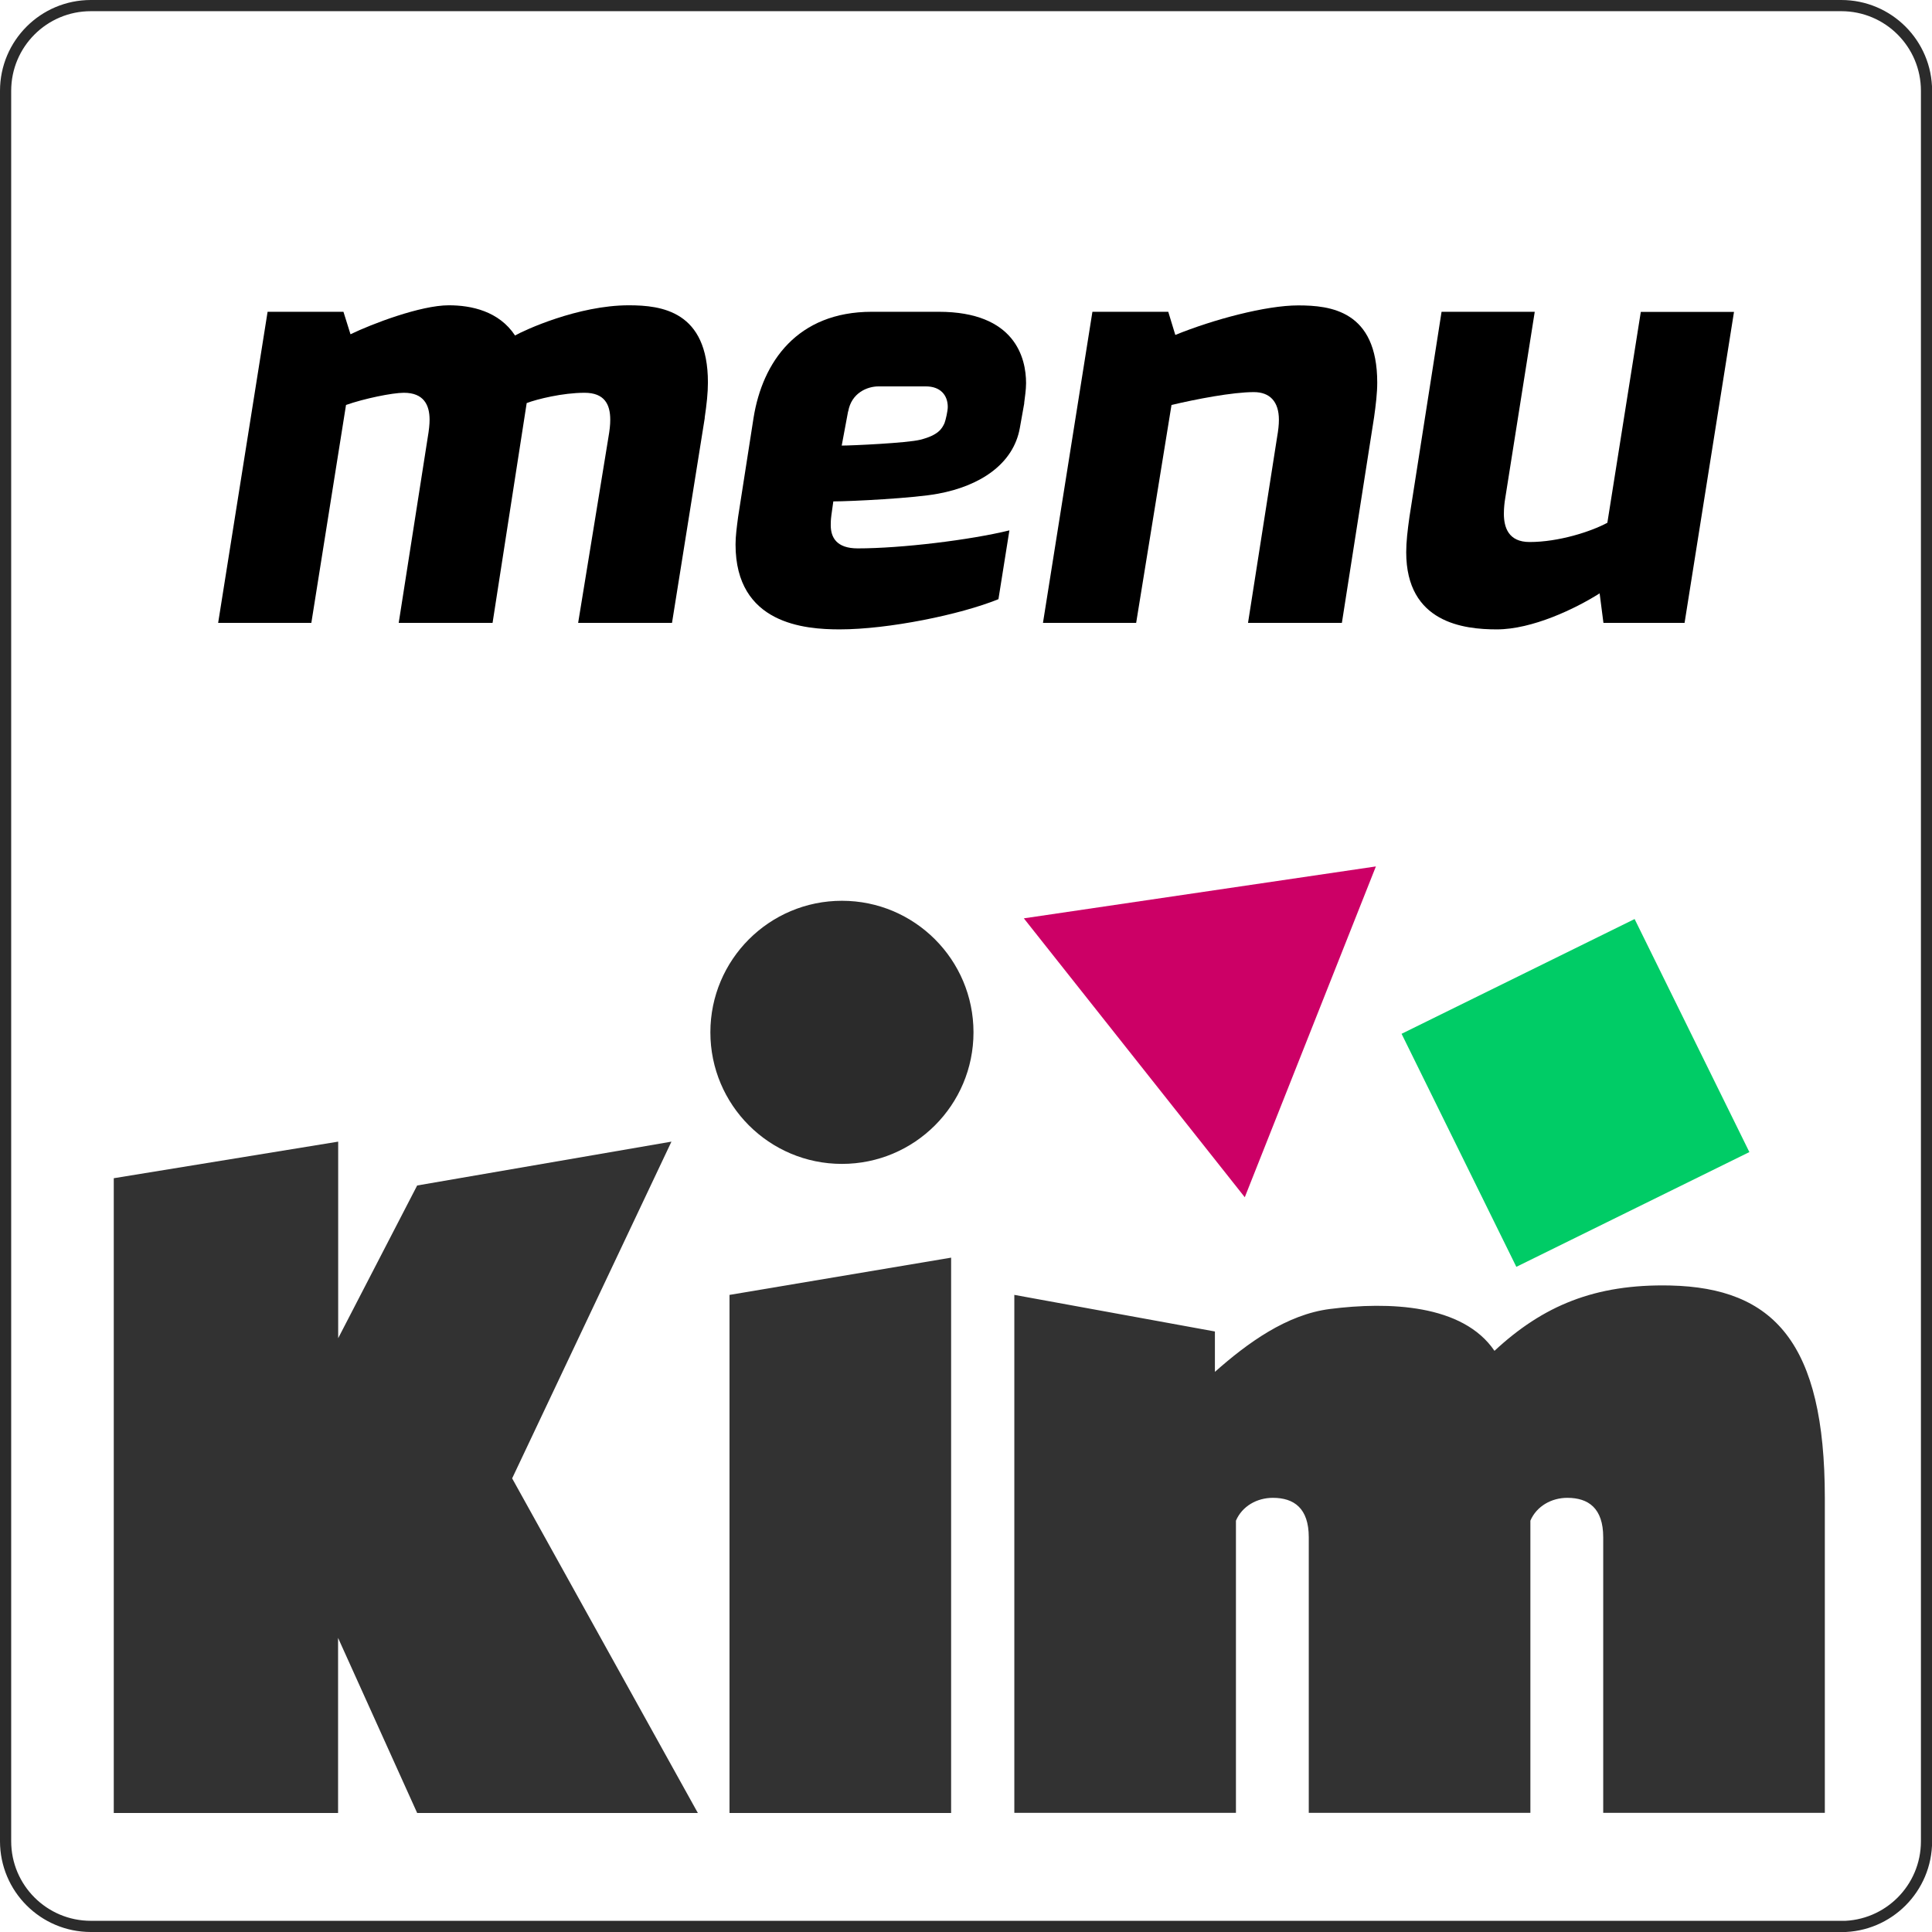 <?xml version="1.0" encoding="UTF-8"?>
<svg id="Layer_2" data-name="Layer 2" xmlns="http://www.w3.org/2000/svg" viewBox="0 0 172.7 172.7">
  <defs>
    <style>
      .cls-1, .cls-2 {
      fill: none;
      }

      .cls-3 {
      fill: #0c6;
      }

      .cls-4 {
      fill: #323232;
      }

      .cls-5 {
      fill: #2b2b2b;
      }

      .cls-6 {
      fill: #c06;
      }

      .cls-2 {
      stroke: #2b2b2b;
      stroke-miterlimit: 10;
      }
    </style>
  </defs>
  <g id="Layer_1-2" data-name="Layer 1">
    <g id="kim">
      <path id="kim-k" class="cls-4" d="M30.22,119.64l7.07-13.67,22.73-3.92-14.24,30.1,16.6,29.91h-25.09l-7.07-15.65v15.65H10.17v-56.74l20.06-3.27v17.6Z"/>
      <polygon id="kim-i" class="cls-4" points="65.21 115.75 85.02 112.42 85.02 162.06 65.21 162.06 65.21 115.75"/>
      <path id="kim-m" class="cls-4" d="M90.68,115.75l17.92,3.27v3.61c2.92-2.59,6.42-5.13,10.28-5.62,5.25-.67,11.88-.43,14.71,3.74,4.33-4.02,8.96-5.99,15.72-5.84,9.24,.21,13.81,5.1,13.81,18.99v28.15h-19.81v-24.64c0-2.59-1.32-3.52-3.21-3.52-1.41,0-2.74,.74-3.3,2.04v26.12h-19.81v-24.64c0-2.59-1.32-3.52-3.21-3.52-1.42,0-2.74,.74-3.3,2.04v26.12h-19.81v-46.31Z"/>
    </g>
    <polygon id="triangle" class="cls-6" points="122.99 77.45 91.52 82.09 111.27 107.02 122.99 77.45"/>
    <rect id="square" class="cls-3" x="129.22" y="86.08" width="23.22" height="23.22" transform="translate(-28.67 72.28) rotate(-26.22)"/>
    <circle id="circle" class="cls-5" cx="75.26" cy="92.28" r="11.76"/>
    <polygon id="border" class="cls-1" points="166.77 165.93 7 165.93 7 6.16 75.26 6.16 166.77 6.16 166.77 165.93"/>
    <path id="color-border" class="cls-2" d="M164.59,172.2H8.12c-4.21,0-7.62-3.41-7.62-7.62V8.12C.5,3.91,3.91,.5,8.12,.5H164.59c4.21,0,7.62,3.41,7.62,7.62V164.59c0,4.21-3.41,7.62-7.62,7.62Z"/>
  </g>
  <g id="logo-menu">
      <path id="menu-m" d="M63,37.35l-2.93,18.33h-8.39l2.7-16.55c.12-.69,.17-1.15,.17-1.61,0-1.38-.52-2.41-2.3-2.41-1.95,0-4.25,.57-5.17,.92l-3.05,19.65h-8.39l2.59-16.55c.12-.69,.17-1.21,.17-1.61,0-1.32-.52-2.41-2.3-2.41-1.03,0-3.56,.52-5.17,1.09l-3.1,19.48h-8.33l4.42-27.81h6.78l.63,2.01c1.9-.92,6.26-2.59,8.79-2.59,2.01,0,4.48,.52,5.92,2.7,.8-.46,5.63-2.7,10.17-2.7,2.93,0,7.07,.52,7.07,6.9,0,.92-.11,1.95-.29,3.16Z"/>
      <path id="menu-e" d="M91.56,36.03l-.4,2.24c-.58,3.22-3.56,5.17-7.3,5.86-2.07,.4-7.81,.69-9.37,.69l-.17,1.21c-.06,.46-.06,.69-.06,.92,0,1.09,.52,2.07,2.41,2.07,3.91,0,10.06-.75,13.56-1.61l-.98,6.15c-3.39,1.38-9.83,2.7-14.19,2.7-3.1,0-9.31-.46-9.31-7.59,0-.75,.11-1.55,.23-2.47l1.38-8.85c.8-5,3.91-9.48,10.57-9.48h5.98c6.84,0,7.81,4.14,7.81,6.38,0,.63-.12,1.32-.17,1.78Zm-15.75,.75l-.57,3.05c.92,0,5.86-.23,7.01-.52,1.61-.4,1.95-.98,2.18-1.49,.11-.29,.29-1.09,.29-1.44,0-1.09-.69-1.84-1.95-1.84h-4.25c-.98,0-2.41,.57-2.7,2.24Z"/>
      <path id="menu-n" d="M122.82,37.35l-2.87,18.33h-8.39l2.59-16.55c.12-.69,.17-1.15,.17-1.61,0-1.61-.8-2.47-2.24-2.47-1.9,0-5.17,.63-7.36,1.15l-3.16,19.48h-8.33l4.42-27.81h6.78l.63,2.07c3.39-1.38,8.1-2.64,10.98-2.64s7.07,.46,7.07,6.9c0,.92-.12,1.95-.29,3.16Z"/>
      <path id="menu-u" d="M150.57,55.68h-7.24l-.34-2.64c-2.18,1.38-6.03,3.22-9.19,3.22-2.93,0-8.1-.57-8.1-6.9,0-.92,.12-1.95,.29-3.16l2.87-18.33h8.33l-2.64,16.67c-.06,.34-.12,.86-.12,1.38,0,1.21,.4,2.53,2.3,2.53,2.59,0,5.46-.92,6.95-1.72l2.99-18.85h8.33l-4.42,27.81Z"/>
  </g>
</svg>